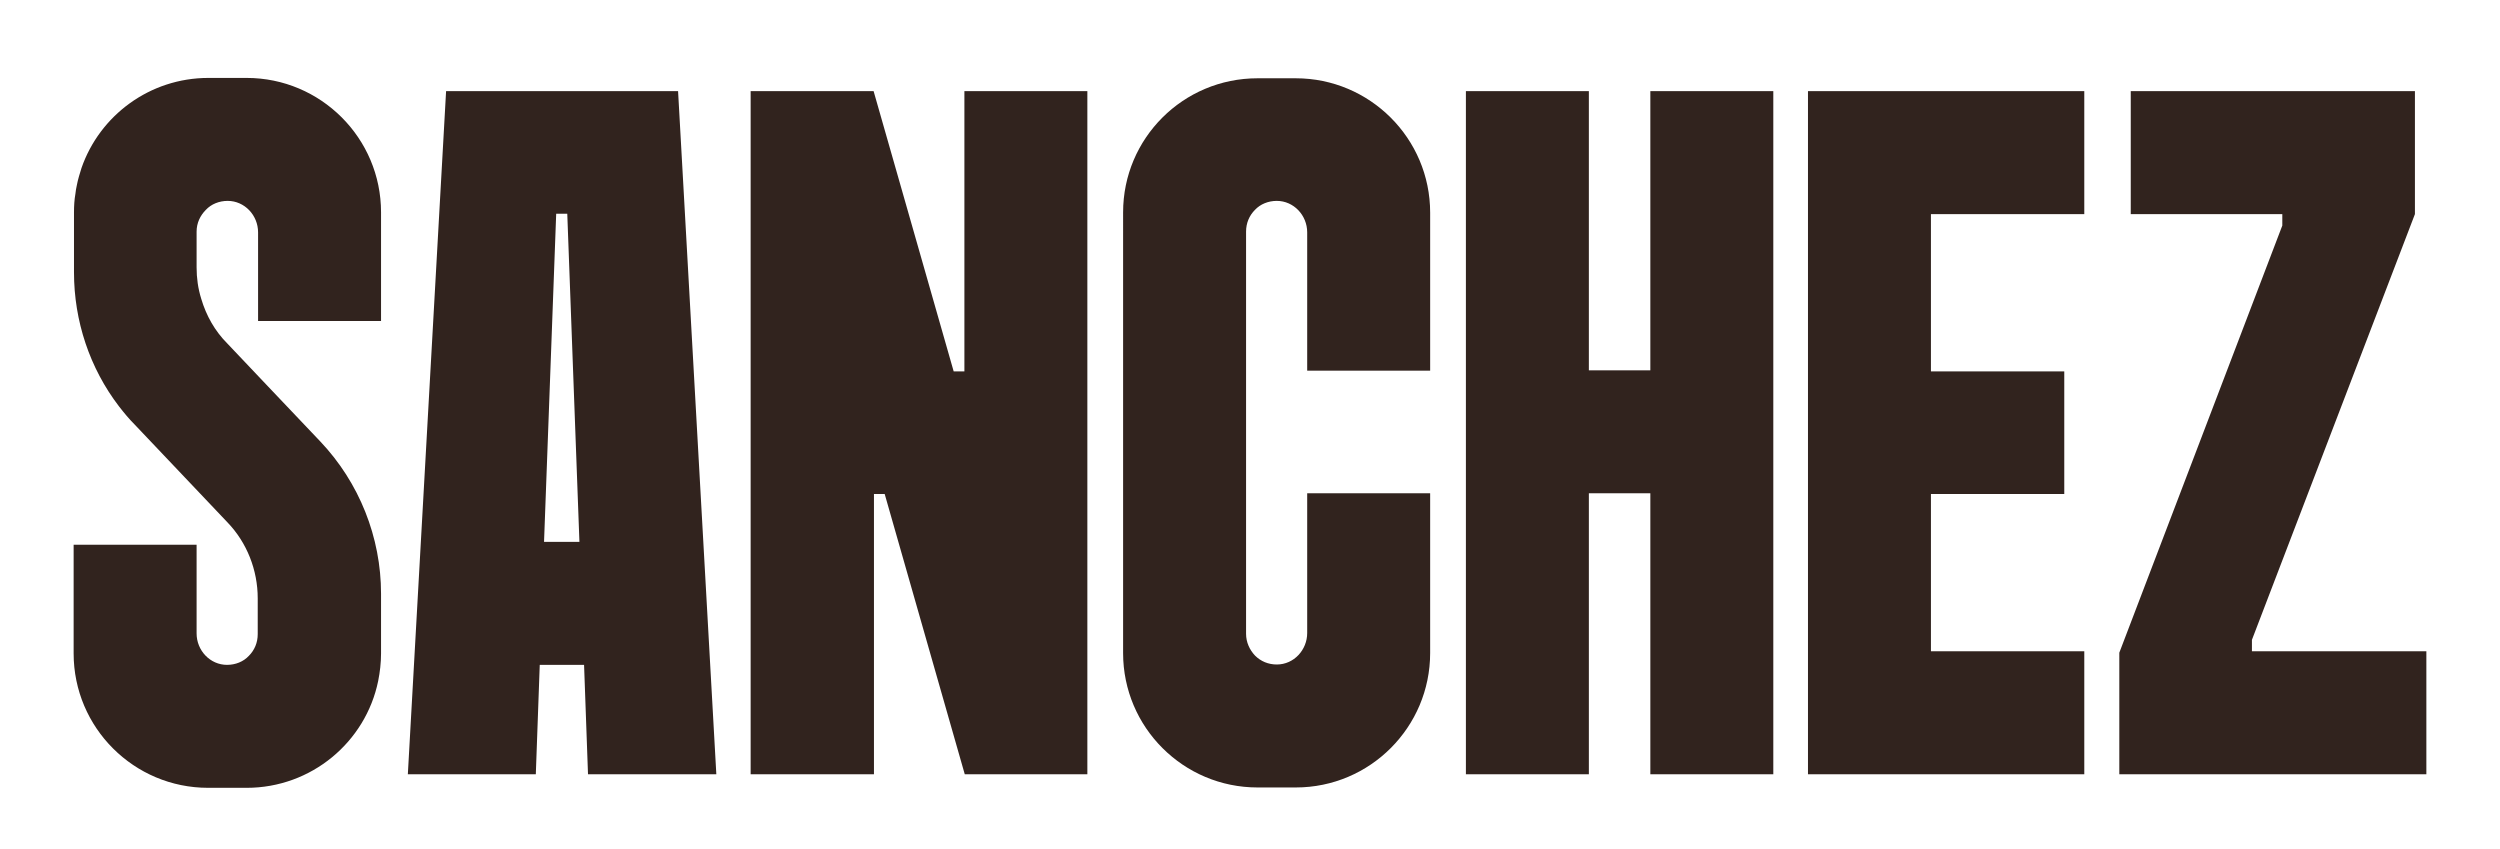 <?xml version="1.0" encoding="utf-8"?>
<svg version="1.1" id="Capa_1" xmlns="http://www.w3.org/2000/svg" xmlns:xlink="http://www.w3.org/1999/xlink" x="0px" y="0px"
	 viewBox="0 0 699.4 237.4" style="enable-background:new 0 0 699.4 237.4;" xml:space="preserve">
<style type="text/css">
	.st0{fill:#AA8350;}
	.st1{clip-path:url(#SVGID_2_);}
	.st2{fill:#0F0F0F;}
	.st3{fill:#3C3C3B;}
	.st4{clip-path:url(#SVGID_6_);}
	.st5{fill:none;stroke:#1D1D1B;stroke-miterlimit:10;}
	.st6{clip-path:url(#SVGID_8_);}
	.st7{fill:#1D1D1B;}
	.st8{fill:#FFFFFF;}
	.st9{fill:none;stroke:#1D1D1B;stroke-width:8;stroke-miterlimit:10;}
	.st10{fill:none;stroke:#1D1D1B;stroke-width:5;stroke-miterlimit:10;}
	.st11{fill:none;stroke:#1D1D1B;stroke-width:2;stroke-miterlimit:10;}
	.st12{clip-path:url(#SVGID_10_);}
	.st13{clip-path:url(#SVGID_12_);}
	.st14{fill:none;stroke:#1D1D1B;stroke-width:7;stroke-miterlimit:10;}
	.st15{fill:none;stroke:#1D1D1B;stroke-width:4;stroke-miterlimit:10;}
	.st16{fill:#FFFFFF;stroke:#1D1D1B;stroke-width:4;stroke-miterlimit:10;}
	.st17{clip-path:url(#SVGID_14_);}
	.st18{clip-path:url(#SVGID_16_);}
	.st19{clip-path:url(#SVGID_18_);}
	.st20{clip-path:url(#SVGID_20_);}
	.st21{fill:#31231E;}
</style>
<g>
	<g>
		<path class="st21" d="M72.2,65c0-4.8-3.8-8.8-8.5-8.8c-2.4,0-4.6,0.9-6.1,2.5C56,60.3,55,62.4,55,64.8v10c0,3,0.4,5.9,1.3,8.8
			c1.4,4.7,3.8,9,7.3,12.5l10.9,11.5l15.1,15.9c10.9,11.5,17,26.8,17,42.6v16.7c0,2.6-0.3,5.2-0.8,7.7
			c-3.5,17.1-18.7,29.9-36.8,29.9H58.2c-20.7,0-37.6-16.8-37.6-37.6v-30.4H55v24.8c0,4.8,3.8,8.8,8.5,8.8c2.4,0,4.6-0.9,6.1-2.5
			c1.6-1.6,2.5-3.7,2.5-6.1v-10c0-7.9-3-15.6-8.5-21.3l-5.5-5.8l-20.4-21.5c-1.6-1.6-3-3.3-4.4-5.1c-8.2-10.7-12.6-23.9-12.6-37.5
			V59.4c0-1.8,0.1-3.5,0.4-5.2c0.1-0.8,0.2-1.6,0.4-2.4c0.3-1.6,0.8-3.2,1.3-4.8c5.1-14.7,19.1-25.2,35.5-25.2H69
			c20.7,0,37.6,16.8,37.6,37.6v30.4H72.2v0V65z"/>
		<path class="st21" d="M200.4,216.6h-35.9l-1.1-30.6h-12.4l-1.1,30.6h-35.8l10.7-191.1h64.9L200.4,216.6z M162.1,151.6l-3.4-91.8
			h-3.1l-3.4,91.8H162.1z"/>
		<path class="st21" d="M269.9,216.6l-22.4-78.4h-3v78.4H210V25.5h34.4l22.4,78.4h3V25.5h34.4v191.1H269.9z"/>
		<path class="st21" d="M365.7,65c0-4.8-3.8-8.8-8.5-8.8c-2.4,0-4.6,0.9-6.1,2.5c-1.6,1.6-2.5,3.7-2.5,6.1v112.5
			c0,2.4,1,4.5,2.5,6.1c1.6,1.6,3.7,2.5,6.1,2.5c4.8,0,8.5-4.1,8.5-8.8v-39.1h34.4v44.7c0,20.7-16.8,37.6-37.6,37.6h-10.7
			c-20.7,0-37.6-16.8-37.6-37.6V59.4c0-20.7,16.8-37.5,37.6-37.5h10.7c20.7,0,37.6,16.8,37.6,37.6v44.2h-34.4V65z"/>
		<path class="st21" d="M496.1,25.5v191.1h-34.4v-78.6h-17.2v78.6h-34.4v-78.6v-34.4V25.5h34.4v78.1h17.2V25.5H496.1z"/>
		<path class="st21" d="M540.2,103.9h37.3v34.3h-37.3v44h42.9v34.4h-77.3V25.5h77.3v34.4h-42.9V103.9z"/>
		<path class="st21" d="M630,182.2h48.8v34.4h-85.9v-34l45.6-119.5v-3.2h-42.4V25.5h79.5v34.4L630,179V182.2z"/>
	</g>
</g>
</svg>
